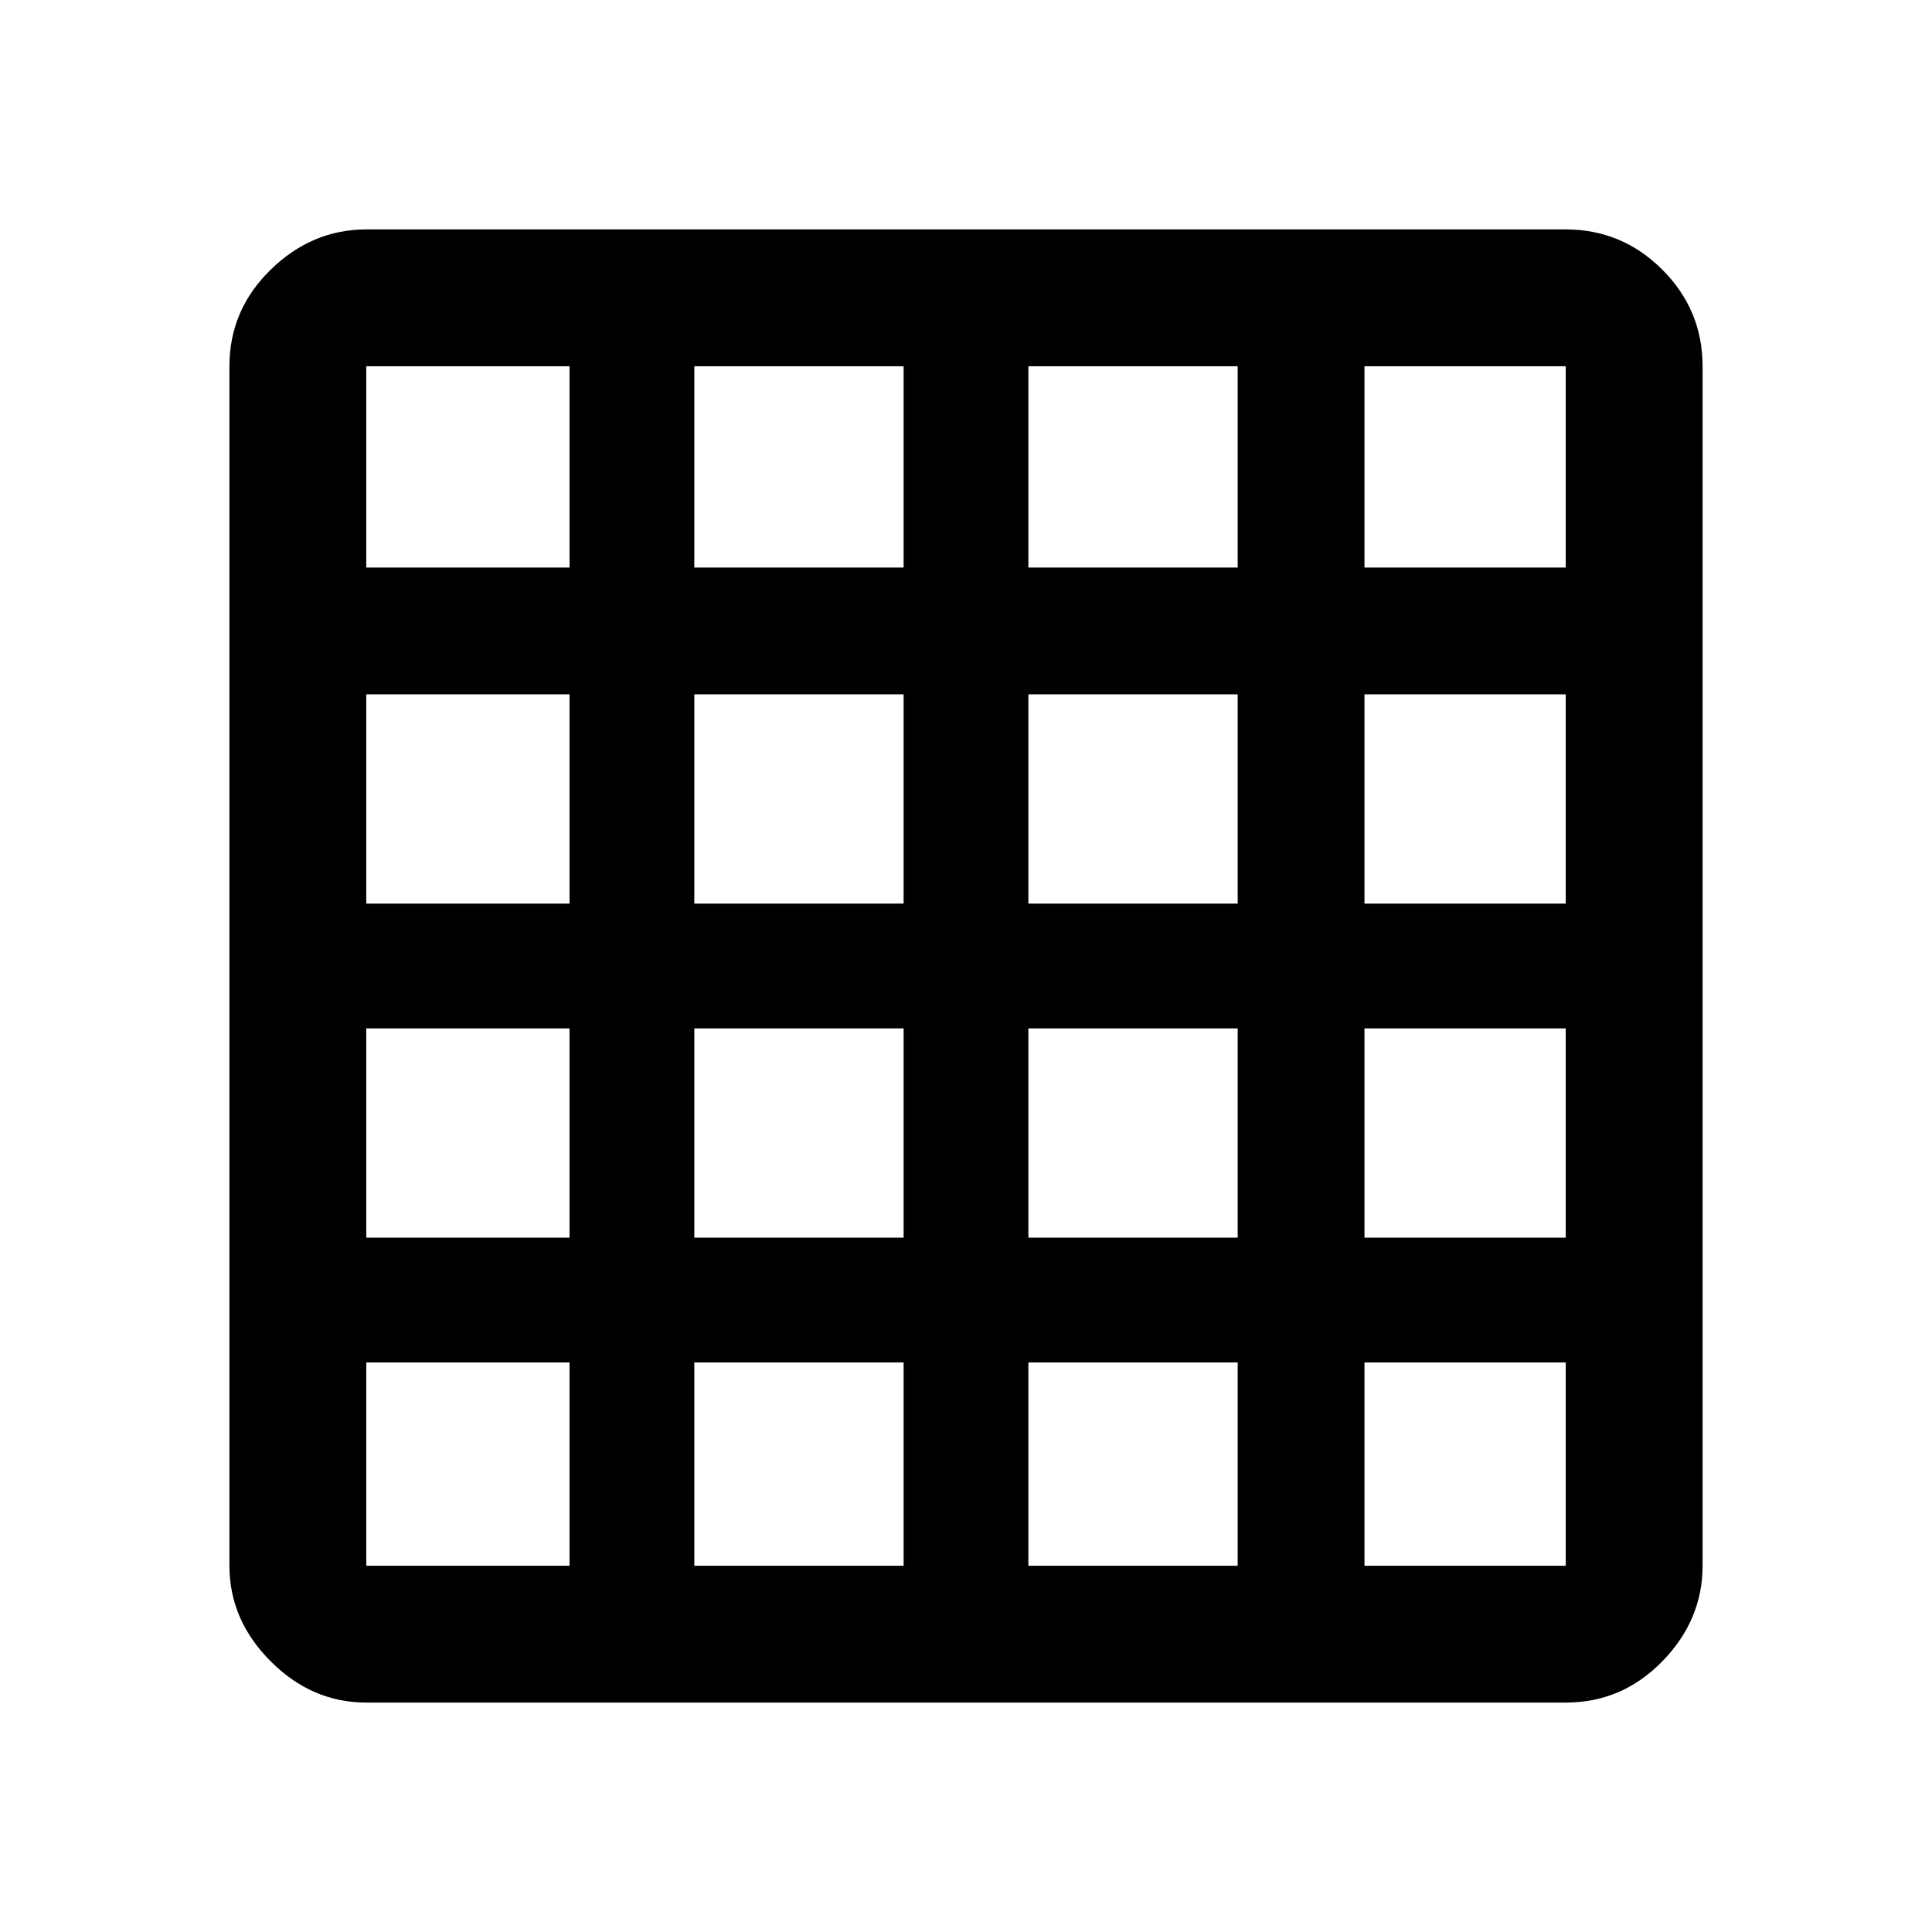 <svg xmlns="http://www.w3.org/2000/svg" width="48" height="48" viewBox="0 0 48 48"><path d="M9.1 38.9h5.05v-5.05H9.1v5.05Zm8.15 0h5.2v-5.05h-5.2Zm8.3 0h5.2v-5.05h-5.2Zm8.35 0h5v-5.05h-5ZM9.1 14.1h5.05v-5H9.1Zm0 8.35h5.05v-5.2H9.1Zm0 8.3h5.05v-5.2H9.1Zm8.15-16.65h5.2v-5h-5.2Zm0 8.35h5.2v-5.2h-5.2Zm0 8.3h5.2v-5.2h-5.2Zm8.3-16.65h5.2v-5h-5.2Zm0 8.35h5.2v-5.2h-5.2Zm0 8.3h5.2v-5.2h-5.2ZM33.9 14.1h5v-5h-5Zm0 8.35h5v-5.2h-5Zm0 8.3h5v-5.2h-5ZM9.1 42.3q-1.35 0-2.375-1.025T5.7 38.9V9.1q0-1.4 1.025-2.4t2.375-1h29.8q1.4 0 2.4 1t1 2.4v29.8q0 1.35-1 2.375T38.9 42.3Z"/></svg>
